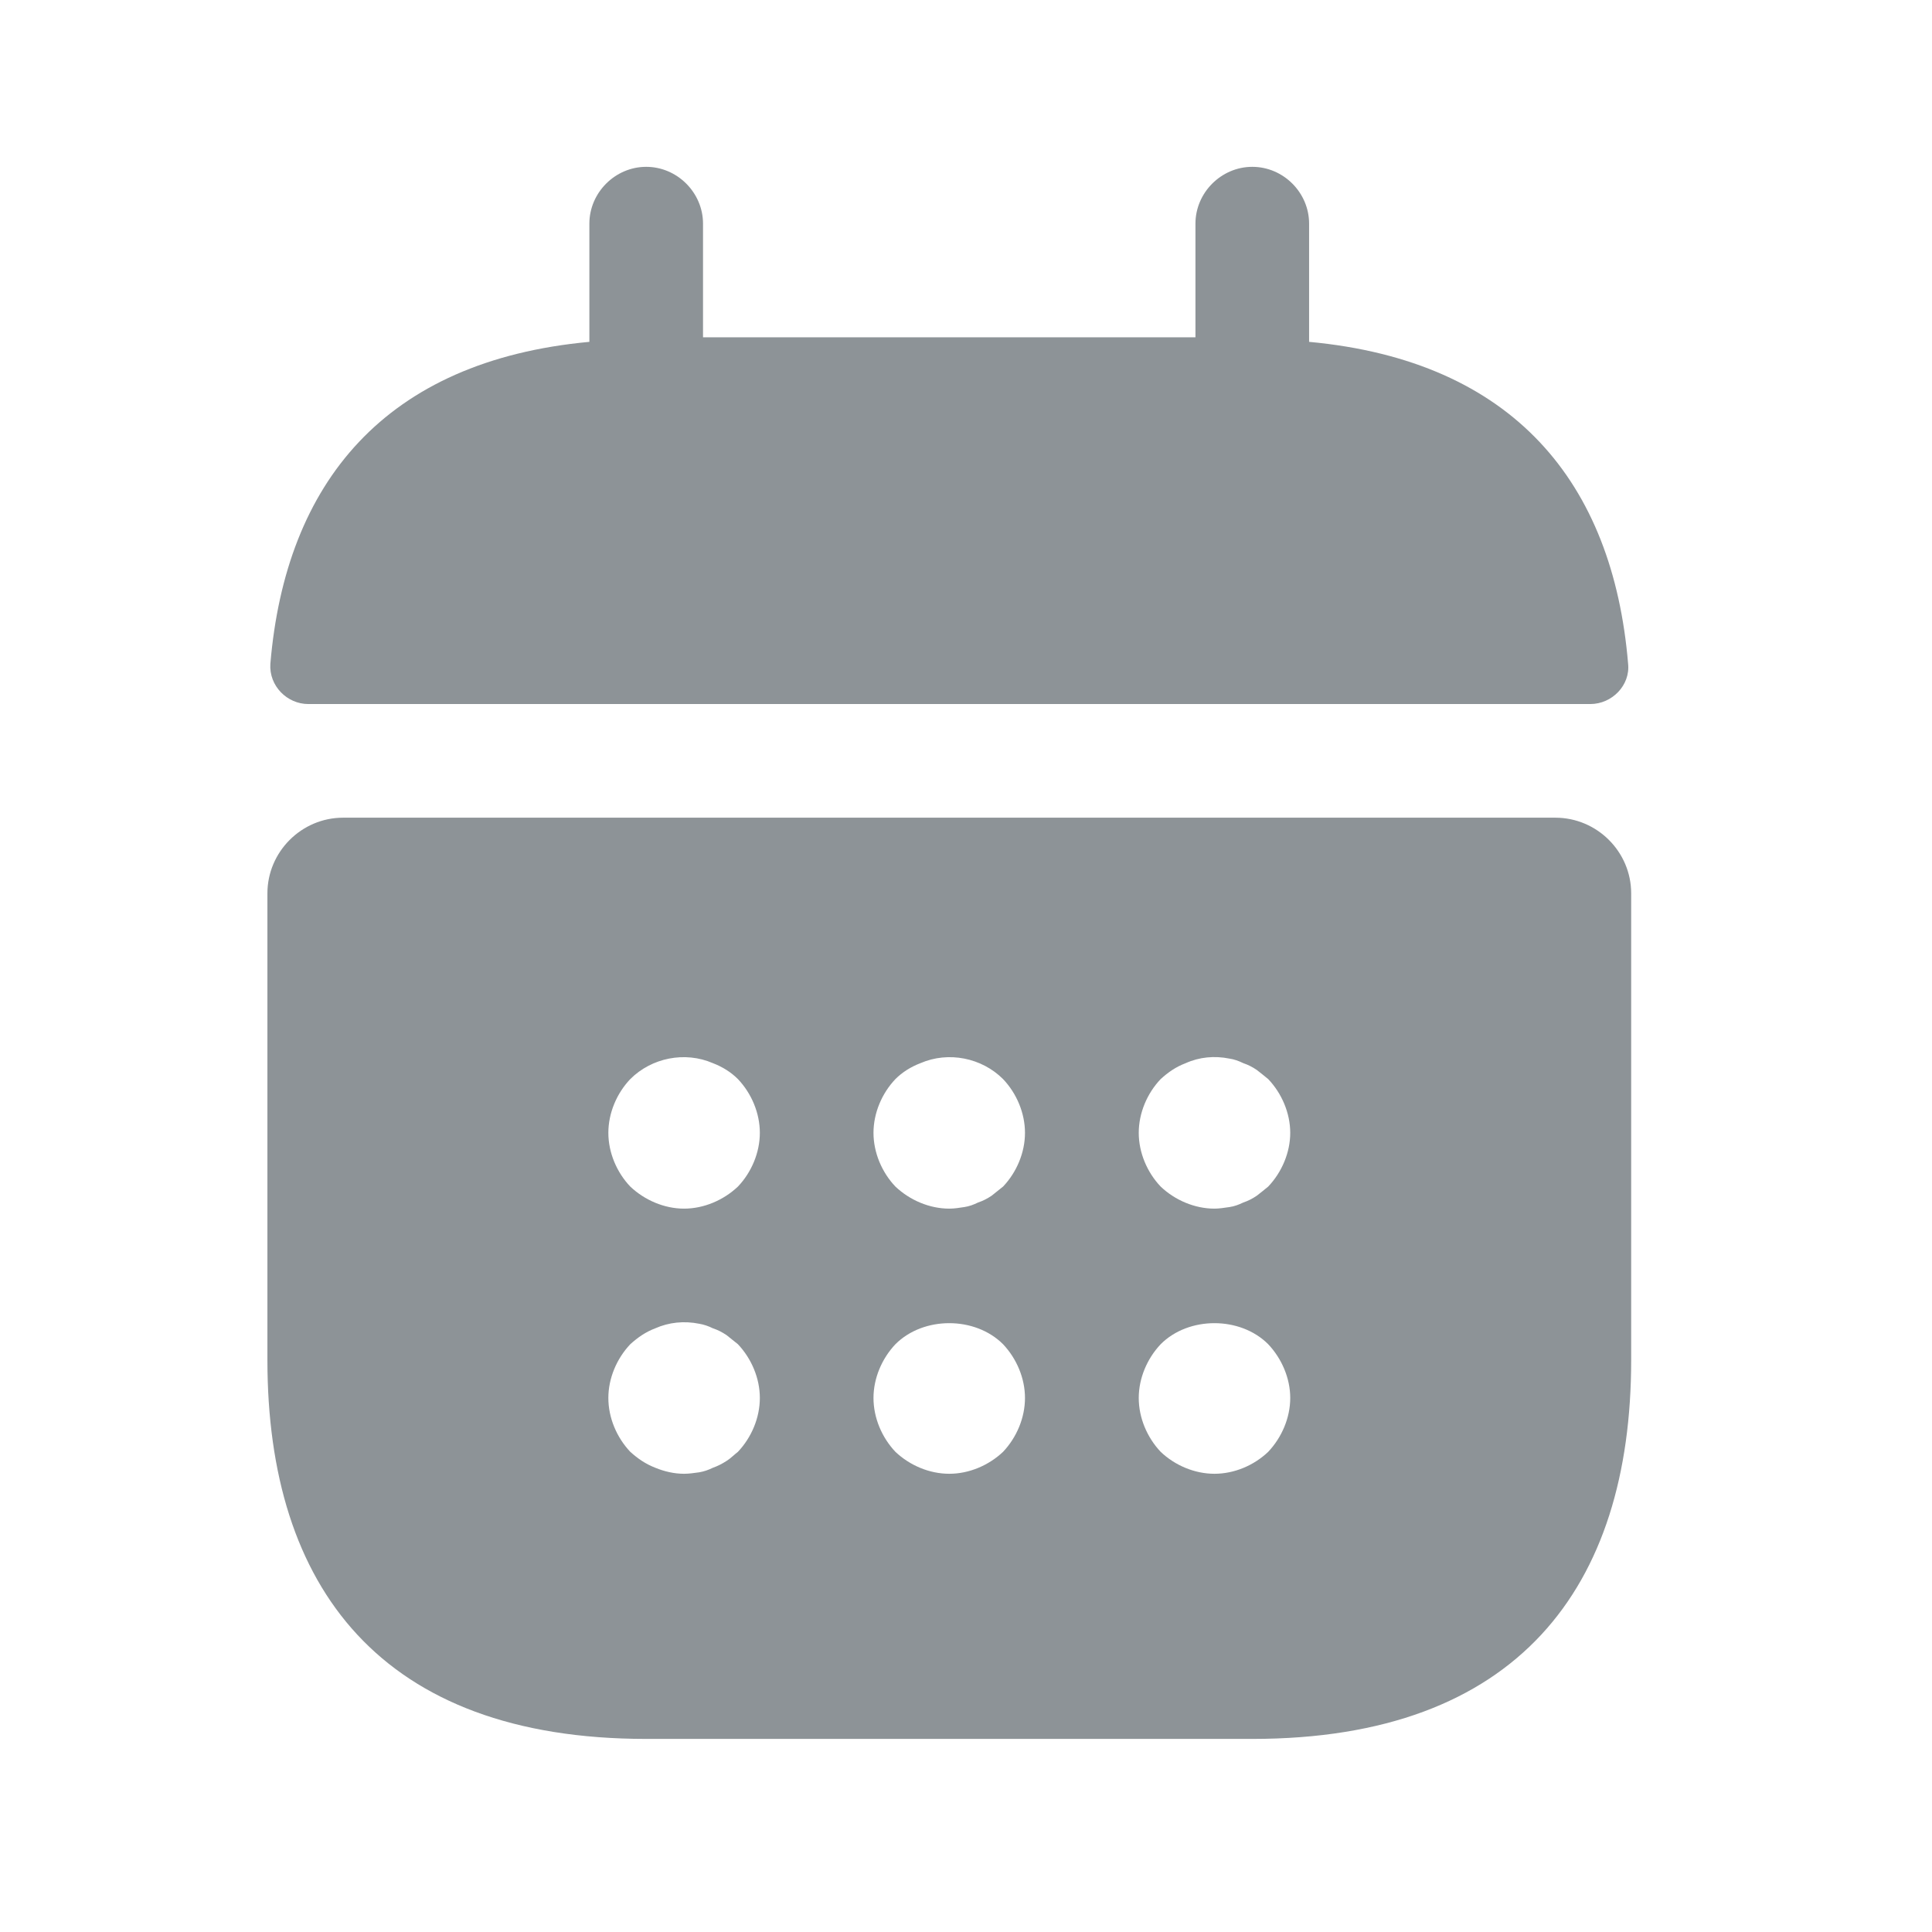 <svg width="17" height="17" viewBox="0 0 17 17" fill="none" xmlns="http://www.w3.org/2000/svg">
<path d="M11.519 3.008V1.968C11.519 1.695 11.293 1.468 11.019 1.468C10.746 1.468 10.519 1.695 10.519 1.968V2.968H6.186V1.968C6.186 1.695 5.959 1.468 5.686 1.468C5.413 1.468 5.186 1.695 5.186 1.968V3.008C3.386 3.175 2.513 4.248 2.379 5.841C2.366 6.035 2.526 6.195 2.713 6.195H13.993C14.186 6.195 14.346 6.028 14.326 5.841C14.193 4.248 13.319 3.175 11.519 3.008Z" fill="#8D9397"/>
<path d="M13.686 7.195H3.019C2.653 7.195 2.353 7.495 2.353 7.861V11.968C2.353 13.968 3.353 15.301 5.686 15.301H11.02C13.353 15.301 14.353 13.968 14.353 11.968V7.861C14.353 7.495 14.053 7.195 13.686 7.195ZM6.493 12.775C6.459 12.801 6.426 12.835 6.393 12.855C6.353 12.881 6.313 12.901 6.273 12.915C6.233 12.935 6.193 12.948 6.153 12.955C6.106 12.961 6.066 12.968 6.019 12.968C5.933 12.968 5.846 12.948 5.766 12.915C5.679 12.881 5.613 12.835 5.546 12.775C5.426 12.648 5.353 12.475 5.353 12.301C5.353 12.128 5.426 11.955 5.546 11.828C5.613 11.768 5.679 11.721 5.766 11.688C5.886 11.635 6.019 11.621 6.153 11.648C6.193 11.655 6.233 11.668 6.273 11.688C6.313 11.701 6.353 11.721 6.393 11.748C6.426 11.775 6.459 11.801 6.493 11.828C6.613 11.955 6.686 12.128 6.686 12.301C6.686 12.475 6.613 12.648 6.493 12.775ZM6.493 10.441C6.366 10.561 6.193 10.635 6.019 10.635C5.846 10.635 5.673 10.561 5.546 10.441C5.426 10.315 5.353 10.141 5.353 9.968C5.353 9.795 5.426 9.621 5.546 9.495C5.733 9.308 6.026 9.248 6.273 9.355C6.359 9.388 6.433 9.435 6.493 9.495C6.613 9.621 6.686 9.795 6.686 9.968C6.686 10.141 6.613 10.315 6.493 10.441ZM8.826 12.775C8.699 12.895 8.526 12.968 8.353 12.968C8.179 12.968 8.006 12.895 7.879 12.775C7.759 12.648 7.686 12.475 7.686 12.301C7.686 12.128 7.759 11.955 7.879 11.828C8.126 11.581 8.579 11.581 8.826 11.828C8.946 11.955 9.019 12.128 9.019 12.301C9.019 12.475 8.946 12.648 8.826 12.775ZM8.826 10.441C8.793 10.468 8.759 10.495 8.726 10.521C8.686 10.548 8.646 10.568 8.606 10.581C8.566 10.601 8.526 10.615 8.486 10.621C8.439 10.628 8.399 10.635 8.353 10.635C8.179 10.635 8.006 10.561 7.879 10.441C7.759 10.315 7.686 10.141 7.686 9.968C7.686 9.795 7.759 9.621 7.879 9.495C7.939 9.435 8.013 9.388 8.099 9.355C8.346 9.248 8.639 9.308 8.826 9.495C8.946 9.621 9.019 9.795 9.019 9.968C9.019 10.141 8.946 10.315 8.826 10.441ZM11.159 12.775C11.033 12.895 10.86 12.968 10.686 12.968C10.513 12.968 10.339 12.895 10.213 12.775C10.093 12.648 10.02 12.475 10.02 12.301C10.02 12.128 10.093 11.955 10.213 11.828C10.459 11.581 10.913 11.581 11.159 11.828C11.279 11.955 11.353 12.128 11.353 12.301C11.353 12.475 11.279 12.648 11.159 12.775ZM11.159 10.441C11.126 10.468 11.093 10.495 11.059 10.521C11.02 10.548 10.979 10.568 10.94 10.581C10.899 10.601 10.86 10.615 10.819 10.621C10.773 10.628 10.726 10.635 10.686 10.635C10.513 10.635 10.339 10.561 10.213 10.441C10.093 10.315 10.02 10.141 10.02 9.968C10.02 9.795 10.093 9.621 10.213 9.495C10.279 9.435 10.346 9.388 10.433 9.355C10.553 9.301 10.686 9.288 10.819 9.315C10.86 9.321 10.899 9.335 10.94 9.355C10.979 9.368 11.02 9.388 11.059 9.415C11.093 9.441 11.126 9.468 11.159 9.495C11.279 9.621 11.353 9.795 11.353 9.968C11.353 10.141 11.279 10.315 11.159 10.441Z" fill="#8D9397"/>
</svg>
